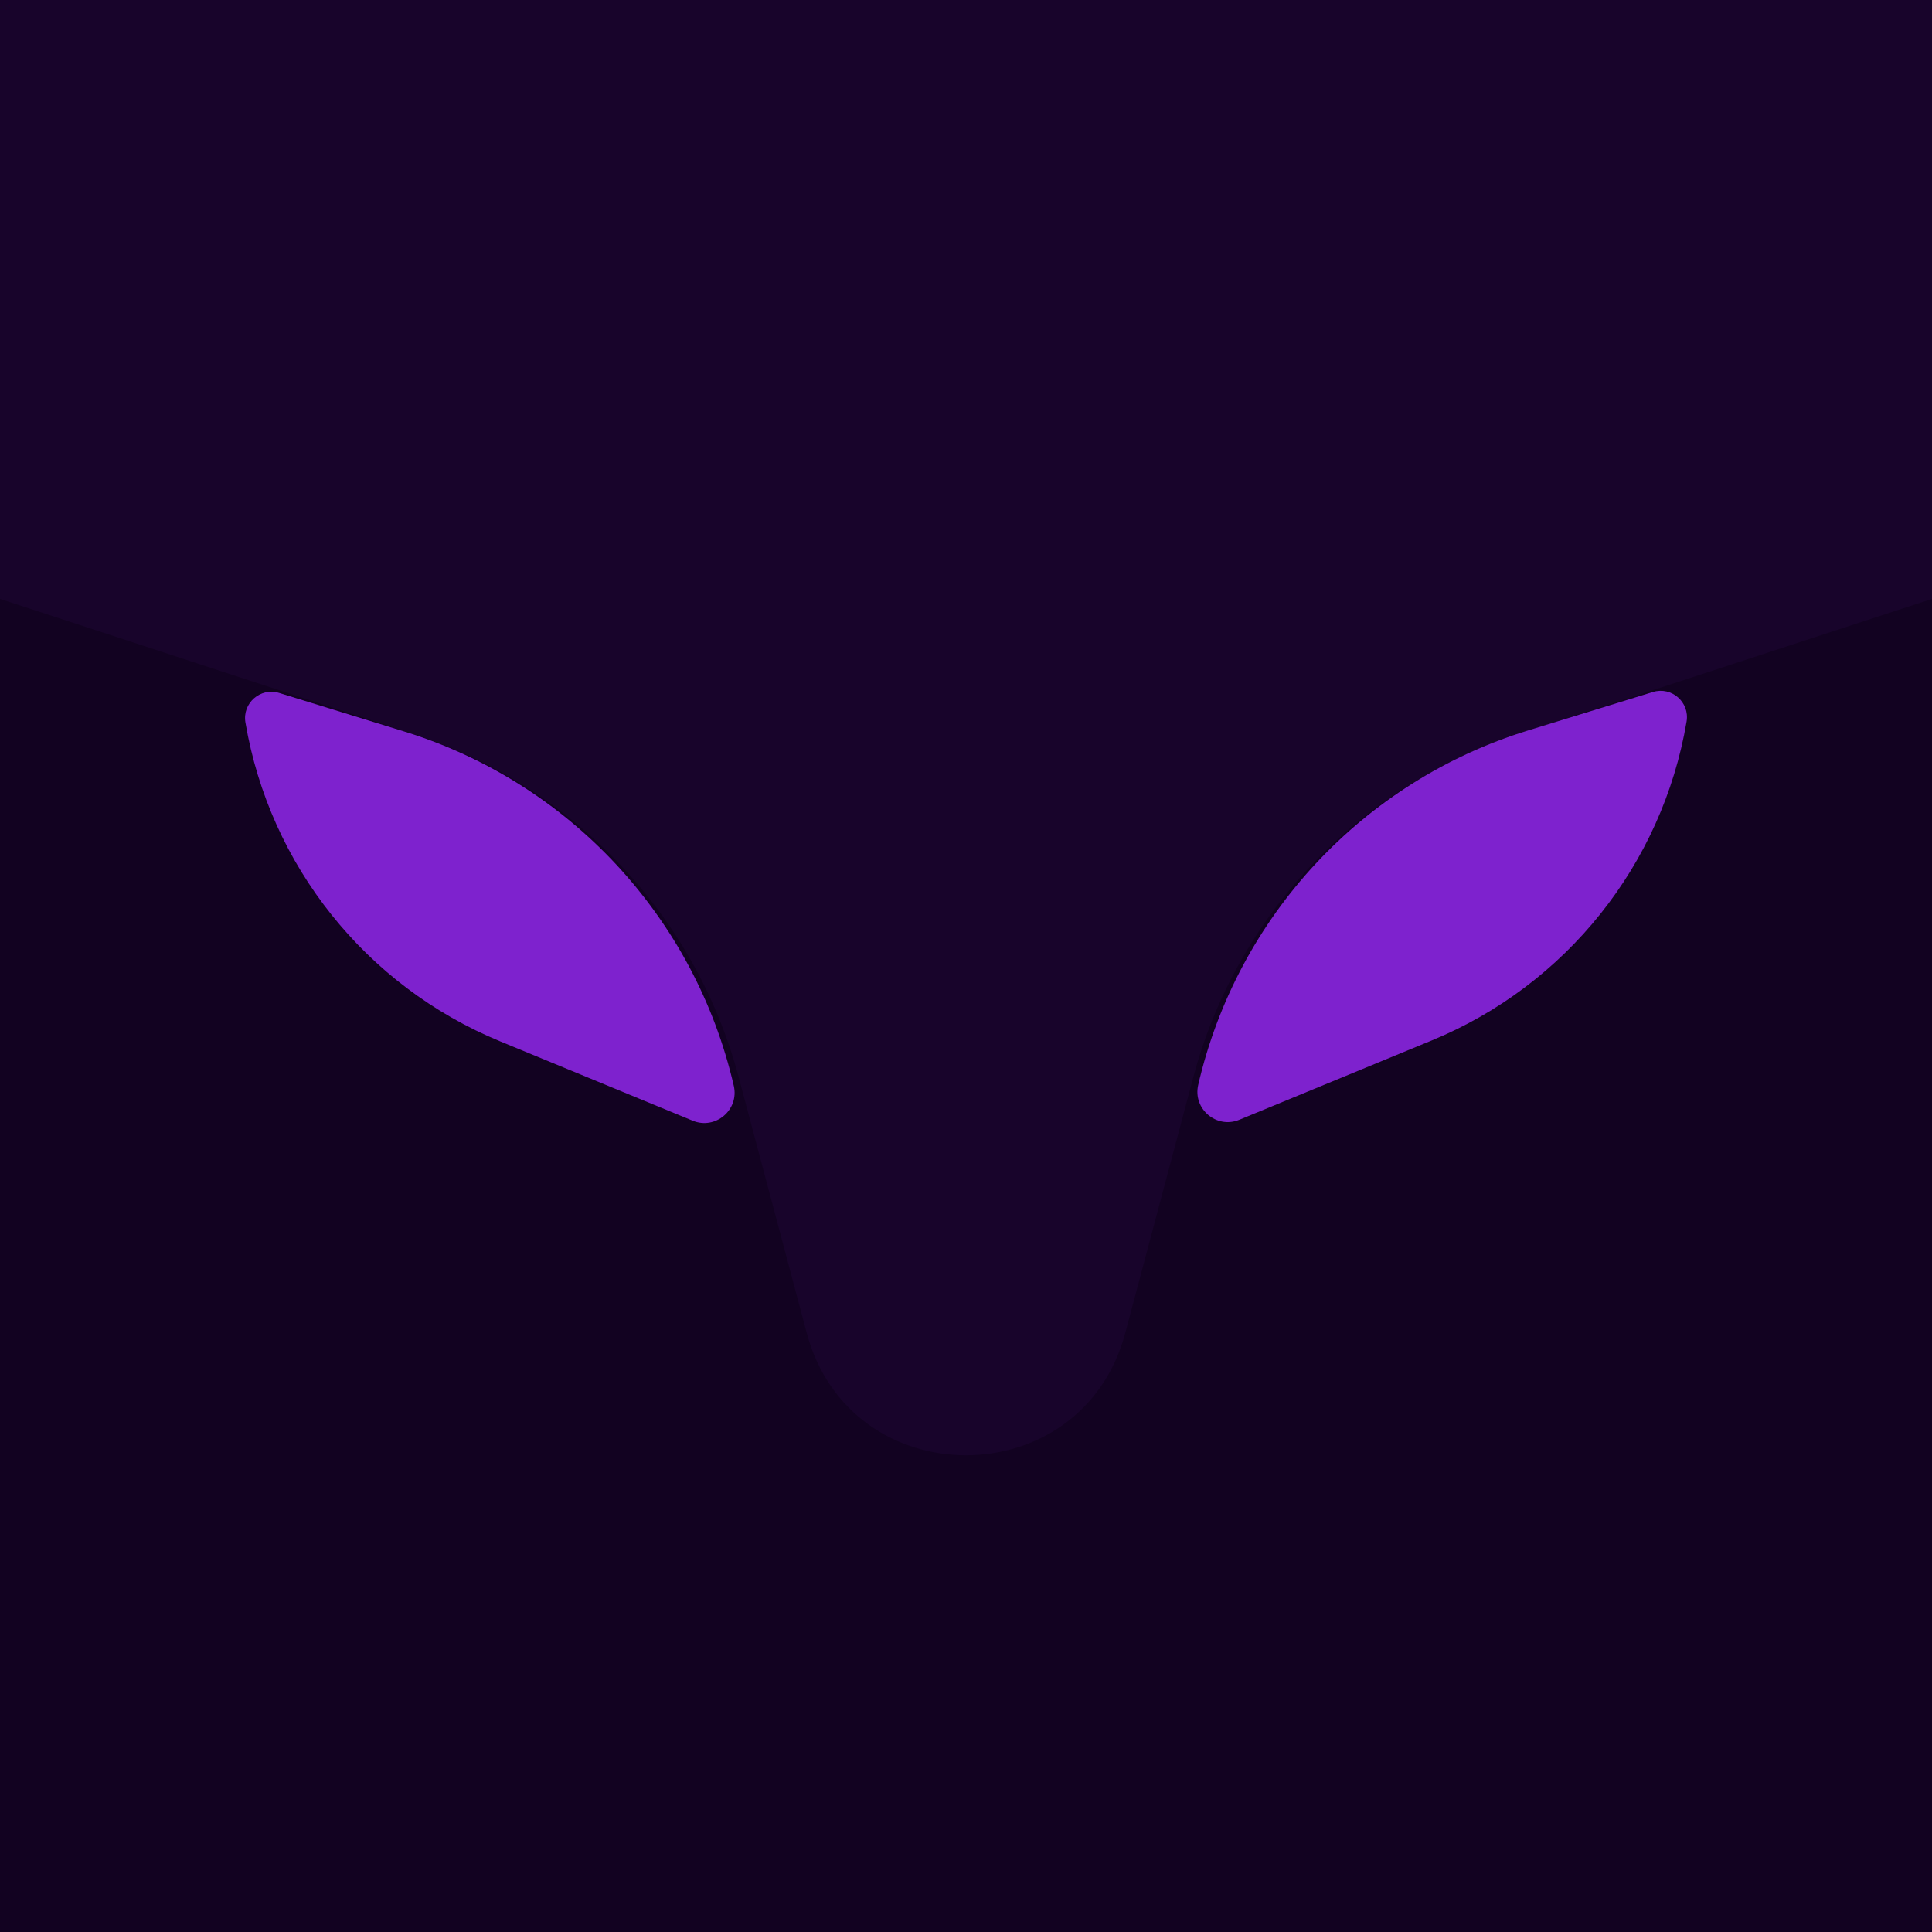 <svg width="3000" height="3000" viewBox="0 0 3000 3000" fill="none" xmlns="http://www.w3.org/2000/svg">
<g clip-path="url(#clip0_66_2)">
<rect width="3000" height="3000" fill="#120221"/>
<path opacity="0.1" d="M0 0H3000V930L2356.4 1140.41C2109.18 1221.23 1919.67 1421.68 1852.83 1673.04L1747.4 2069.55C1679.97 2323.17 1320.03 2323.17 1252.6 2069.55L1147.17 1673.04C1080.33 1421.68 890.819 1221.23 643.603 1140.41L0 930V0Z" fill="#7E22CE" fill-opacity="0.6"/>
<path d="M2372.91 1134.2C2116.26 1213.27 1921.08 1422.95 1860.57 1684.61V1684.61C1851.95 1721.89 1889.03 1753.35 1924.41 1738.77L2223.46 1615.51C2431.78 1529.65 2581.21 1342.57 2618.9 1120.42V1120.42C2623.99 1090.42 2595.67 1065.58 2566.58 1074.54L2372.91 1134.2Z" fill="#7E22CE"/>
<path d="M627.087 1135.65C883.742 1214.72 1078.92 1424.4 1139.43 1686.05V1686.05C1148.05 1723.34 1110.97 1754.79 1075.59 1740.21L776.541 1616.96C568.22 1531.1 418.792 1344.02 381.1 1121.87V1121.87C376.009 1091.86 404.331 1067.02 433.416 1075.98L627.087 1135.65Z" fill="#7E22CE"/>
</g>
<defs>
<clipPath id="clip0_66_2">
<rect width="3000" height="3000" fill="white"/>
</clipPath>
</defs>
</svg>
